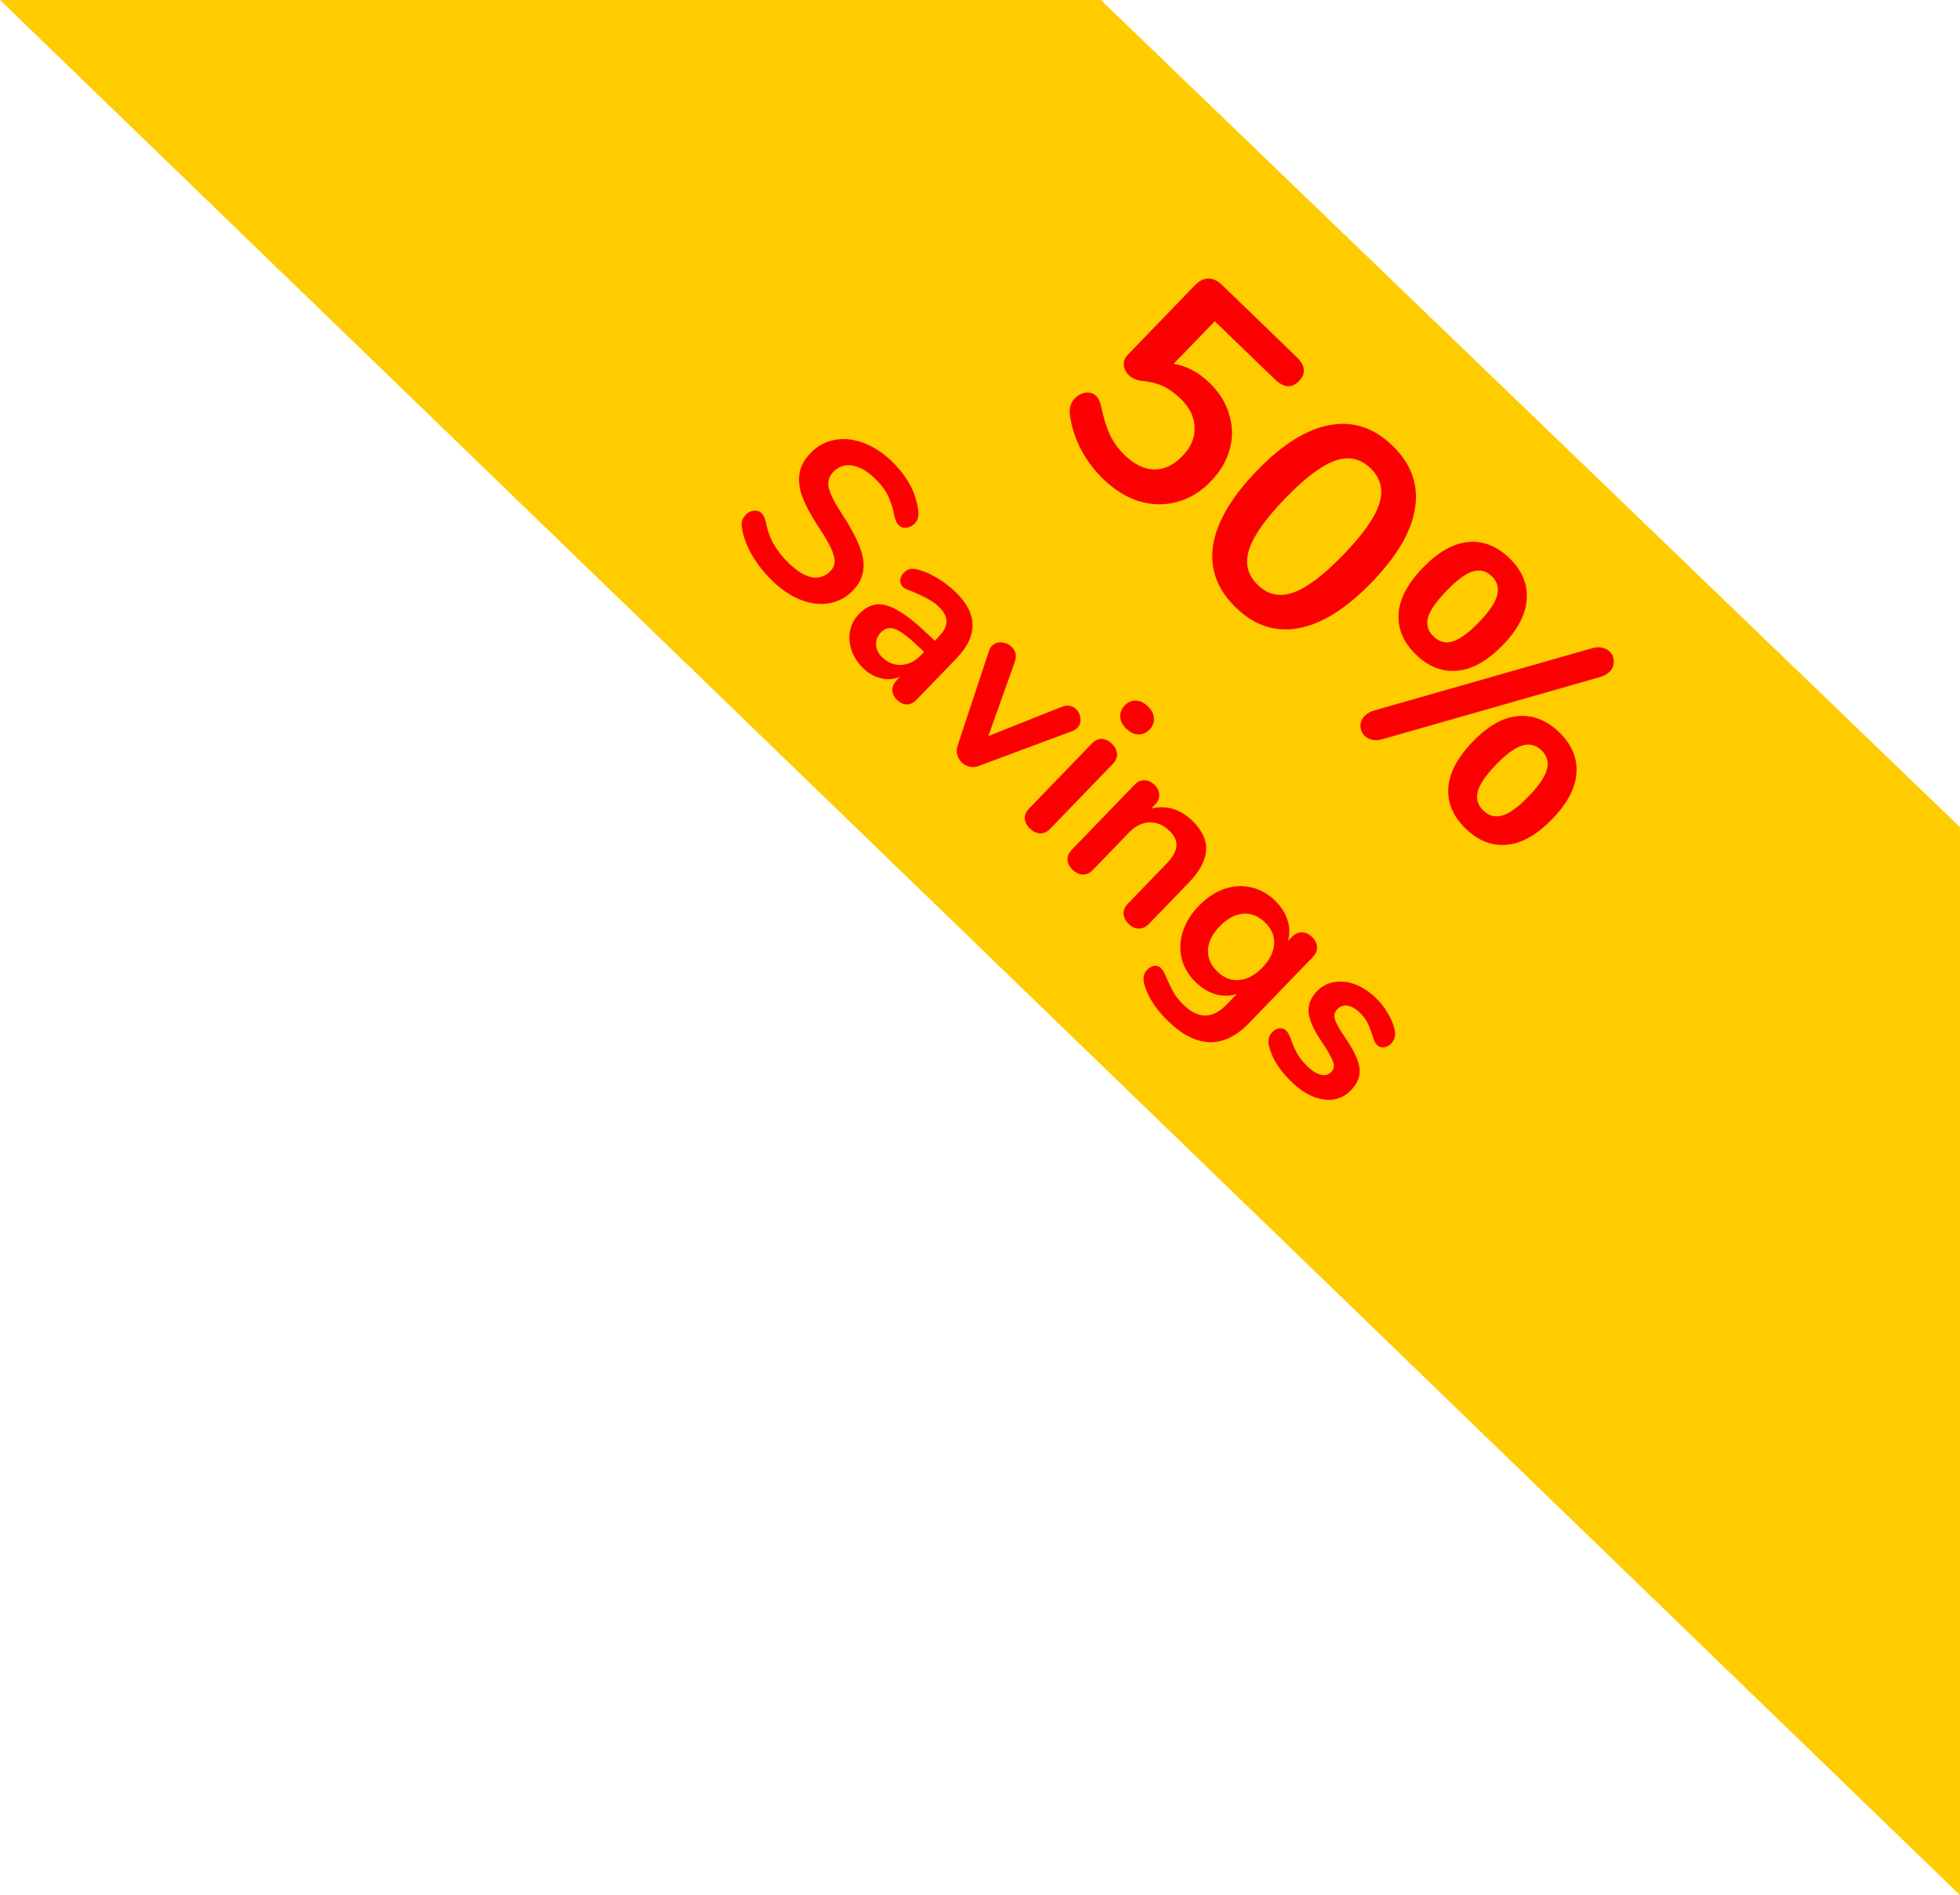 <svg width="151" height="146" viewBox="0 0 151 146" fill="none" xmlns="http://www.w3.org/2000/svg">
<path d="M84.81 0H0L151 146V63.723L84.81 0Z" fill="#FFCC00"/>
<path d="M93.175 29.491C93.935 30.224 94.441 31.036 94.694 31.925C94.97 32.815 94.986 33.708 94.741 34.606C94.496 35.505 94.007 36.334 93.274 37.093C92.507 37.887 91.645 38.411 90.687 38.666C89.742 38.931 88.768 38.914 87.767 38.615C86.789 38.315 85.868 37.749 85.005 36.915C84.291 36.226 83.7 35.433 83.232 34.536C82.786 33.638 82.516 32.755 82.422 31.885C82.379 31.399 82.508 31.001 82.808 30.69C83.053 30.437 83.328 30.291 83.632 30.252C83.96 30.212 84.221 30.287 84.417 30.475C84.532 30.587 84.619 30.715 84.678 30.861C84.749 30.996 84.808 31.176 84.858 31.401C85.007 32.168 85.217 32.849 85.487 33.444C85.758 34.039 86.141 34.575 86.636 35.053C87.395 35.787 88.16 36.158 88.93 36.167C89.699 36.177 90.423 35.83 91.101 35.128C91.757 34.449 92.066 33.714 92.03 32.922C92.016 32.131 91.652 31.39 90.939 30.701C90.49 30.268 90.026 29.942 89.547 29.724C89.079 29.517 88.517 29.386 87.86 29.329C87.496 29.267 87.2 29.126 86.97 28.903C86.739 28.681 86.61 28.423 86.583 28.129C86.555 27.836 86.652 27.574 86.874 27.343L92.076 21.957C92.387 21.635 92.724 21.471 93.086 21.464C93.448 21.458 93.796 21.616 94.129 21.938L99.878 27.49C100.569 28.157 100.636 28.778 100.081 29.353C99.525 29.929 98.902 29.883 98.211 29.216L93.585 24.748L90.417 28.028C91.404 28.181 92.323 28.668 93.175 29.491ZM95.219 46.812C93.78 45.423 93.192 43.832 93.455 42.039C93.729 40.236 94.85 38.315 96.817 36.278C98.773 34.252 100.643 33.077 102.425 32.751C104.218 32.414 105.834 32.941 107.273 34.33C108.711 35.719 109.294 37.316 109.02 39.12C108.757 40.912 107.647 42.822 105.691 44.847C103.735 46.873 101.86 48.054 100.067 48.391C98.274 48.728 96.658 48.201 95.219 46.812ZM96.903 45.068C97.686 45.824 98.6 46.018 99.646 45.648C100.703 45.268 101.987 44.295 103.499 42.73C105.021 41.153 105.943 39.841 106.264 38.795C106.597 37.736 106.371 36.83 105.589 36.074C104.806 35.318 103.892 35.125 102.846 35.494C101.8 35.863 100.521 36.83 99.01 38.395C97.498 39.96 96.571 41.278 96.227 42.347C95.895 43.406 96.12 44.313 96.903 45.068ZM106.507 56.945C106.225 57.029 105.965 57.045 105.727 56.993C105.488 56.94 105.294 56.842 105.144 56.697C104.937 56.497 104.825 56.245 104.809 55.939C104.804 55.645 104.912 55.383 105.134 55.153C105.323 54.957 105.57 54.817 105.874 54.733L122.645 49.942C122.926 49.858 123.186 49.842 123.425 49.895C123.663 49.947 123.857 50.045 124.007 50.19C124.214 50.39 124.32 50.637 124.325 50.931C124.342 51.236 124.239 51.504 124.017 51.734C123.828 51.93 123.581 52.07 123.277 52.154L106.507 56.945ZM109.092 50.433C108.125 49.5 107.677 48.455 107.747 47.3C107.817 46.144 108.442 44.957 109.62 43.737C110.787 42.528 111.946 41.868 113.099 41.758C114.251 41.647 115.31 42.059 116.277 42.992C117.244 43.926 117.692 44.971 117.622 46.126C117.563 47.292 116.95 48.48 115.783 49.688C114.605 50.908 113.434 51.568 112.27 51.668C111.118 51.778 110.058 51.367 109.092 50.433ZM110.442 49.035C110.879 49.457 111.368 49.584 111.908 49.417C112.471 49.248 113.153 48.75 113.953 47.921C114.731 47.115 115.194 46.428 115.343 45.86C115.491 45.292 115.353 44.802 114.927 44.391C114.501 43.98 114.007 43.858 113.444 44.026C112.904 44.194 112.239 44.687 111.45 45.504C110.65 46.332 110.169 47.025 110.009 47.583C109.872 48.139 110.016 48.624 110.442 49.035ZM112.924 63.843C111.957 62.909 111.509 61.865 111.579 60.709C111.65 59.554 112.28 58.361 113.469 57.129C114.636 55.921 115.79 55.267 116.931 55.168C118.095 55.068 119.154 55.48 120.11 56.402C121.076 57.336 121.525 58.38 121.454 59.536C121.384 60.691 120.765 61.873 119.598 63.081C118.42 64.302 117.255 64.967 116.103 65.078C114.95 65.188 113.891 64.777 112.924 63.843ZM114.274 62.445C114.7 62.856 115.189 62.983 115.741 62.826C116.304 62.658 116.985 62.16 117.785 61.331C118.563 60.525 119.027 59.838 119.175 59.27C119.324 58.702 119.185 58.212 118.759 57.8C118.333 57.389 117.839 57.268 117.276 57.436C116.713 57.604 116.043 58.091 115.265 58.897C114.465 59.726 113.99 60.424 113.842 60.992C113.704 61.549 113.849 62.033 114.274 62.445Z" fill="#FA0000"/>
<path d="M59.527 44.767C58.863 44.125 58.316 43.43 57.887 42.682C57.475 41.934 57.229 41.23 57.15 40.569C57.093 40.231 57.194 39.928 57.452 39.66C57.627 39.479 57.829 39.374 58.058 39.344C58.303 39.314 58.499 39.37 58.646 39.512C58.802 39.662 58.92 39.894 59.002 40.206C59.115 40.832 59.316 41.401 59.605 41.914C59.894 42.427 60.284 42.921 60.776 43.396C61.407 44.004 61.994 44.363 62.539 44.472C63.093 44.573 63.573 44.412 63.982 43.989C64.299 43.661 64.381 43.256 64.228 42.775C64.092 42.294 63.737 41.617 63.161 40.745C62.56 39.847 62.126 39.061 61.86 38.387C61.594 37.712 61.502 37.09 61.586 36.52C61.669 35.95 61.961 35.406 62.461 34.888C62.978 34.353 63.592 34.02 64.302 33.889C65.013 33.757 65.748 33.834 66.508 34.117C67.285 34.401 68.011 34.868 68.684 35.518C69.918 36.71 70.607 38.009 70.751 39.415C70.771 39.619 70.757 39.789 70.709 39.925C70.677 40.062 70.595 40.199 70.461 40.337C70.286 40.518 70.076 40.624 69.83 40.654C69.602 40.683 69.414 40.627 69.267 40.485C69.181 40.402 69.111 40.31 69.059 40.209C69.015 40.116 68.966 39.977 68.911 39.791C68.808 39.191 68.646 38.667 68.426 38.221C68.223 37.775 67.88 37.318 67.396 36.852C66.809 36.285 66.226 35.956 65.648 35.864C65.086 35.772 64.601 35.937 64.192 36.36C63.851 36.714 63.739 37.132 63.858 37.614C63.977 38.095 64.319 38.768 64.886 39.632C65.488 40.547 65.921 41.341 66.188 42.016C66.471 42.69 66.58 43.311 66.513 43.881C66.455 44.459 66.189 44.994 65.714 45.486C65.197 46.022 64.587 46.35 63.885 46.473C63.2 46.595 62.473 46.51 61.704 46.218C60.952 45.926 60.227 45.442 59.527 44.767ZM73.604 45.599C74.485 46.45 74.924 47.299 74.922 48.148C74.937 48.996 74.515 49.865 73.656 50.754L70.605 53.913C70.38 54.146 70.132 54.265 69.86 54.27C69.597 54.266 69.345 54.148 69.103 53.914C68.879 53.697 68.76 53.449 68.746 53.169C68.742 52.898 68.848 52.65 69.064 52.425L69.34 52.141C68.868 52.336 68.38 52.374 67.878 52.255C67.383 52.145 66.929 51.89 66.515 51.49C66.092 51.081 65.791 50.624 65.613 50.118C65.434 49.612 65.391 49.112 65.484 48.618C65.578 48.124 65.804 47.692 66.162 47.321C66.612 46.854 67.083 46.6 67.575 46.557C68.075 46.523 68.651 46.704 69.302 47.1C69.954 47.496 70.751 48.148 71.692 49.057L72.015 49.37L72.303 49.072C72.711 48.649 72.917 48.255 72.919 47.89C72.929 47.516 72.732 47.134 72.326 46.742C72.076 46.5 71.783 46.293 71.449 46.121C71.124 45.94 70.717 45.747 70.23 45.544C69.897 45.439 69.679 45.337 69.576 45.237C69.42 45.087 69.345 44.906 69.35 44.693C69.363 44.489 69.457 44.297 69.632 44.116C69.774 43.969 69.929 43.877 70.099 43.84C70.284 43.803 70.51 43.82 70.774 43.892C71.235 44.02 71.718 44.236 72.224 44.541C72.739 44.855 73.199 45.208 73.604 45.599ZM67.964 50.637C68.395 51.054 68.883 51.249 69.425 51.222C69.985 51.196 70.486 50.954 70.927 50.496L71.19 50.224L70.957 49.999C70.379 49.441 69.905 49.033 69.535 48.776C69.166 48.52 68.85 48.389 68.587 48.386C68.323 48.382 68.084 48.492 67.867 48.717C67.6 48.993 67.474 49.313 67.489 49.678C67.521 50.042 67.679 50.362 67.964 50.637ZM81.792 54.457C82.011 54.368 82.214 54.339 82.402 54.37C82.597 54.409 82.764 54.495 82.903 54.629C83.101 54.82 83.211 55.06 83.233 55.348C83.272 55.636 83.196 55.879 83.004 56.078C82.904 56.181 82.778 56.26 82.626 56.314L75.392 59.011C75.156 59.1 74.923 59.117 74.693 59.062C74.471 59.015 74.274 58.908 74.102 58.741C73.938 58.583 73.82 58.385 73.748 58.149C73.684 57.921 73.693 57.687 73.773 57.448L76.204 50.112C76.244 49.984 76.319 49.864 76.427 49.751C76.619 49.553 76.863 49.464 77.161 49.484C77.467 49.513 77.728 49.631 77.943 49.84C78.254 50.14 78.337 50.512 78.192 50.955L76.141 56.707L81.792 54.457ZM79.346 63.83C79.113 63.605 78.981 63.353 78.951 63.073C78.937 62.794 79.051 62.528 79.293 62.278L84.12 57.28C84.361 57.03 84.618 56.911 84.89 56.923C85.17 56.944 85.427 57.066 85.66 57.291C85.893 57.517 86.025 57.769 86.055 58.048C86.085 58.328 85.98 58.593 85.738 58.843L80.912 63.841C80.67 64.091 80.405 64.211 80.116 64.199C79.835 64.178 79.579 64.055 79.346 63.83ZM86.773 56.139C86.48 55.856 86.321 55.553 86.299 55.231C86.285 54.9 86.403 54.605 86.653 54.346C86.903 54.087 87.189 53.964 87.512 53.975C87.834 53.986 88.142 54.133 88.436 54.417C88.721 54.692 88.874 54.991 88.897 55.313C88.928 55.643 88.819 55.938 88.569 56.197C88.319 56.456 88.028 56.584 87.697 56.581C87.374 56.57 87.066 56.422 86.773 56.139ZM91.847 63.216C92.607 63.95 92.964 64.712 92.918 65.502C92.873 66.292 92.429 67.123 91.587 67.994L88.511 71.18C88.278 71.421 88.021 71.54 87.741 71.537C87.469 71.542 87.208 71.423 86.958 71.181C86.708 70.94 86.576 70.679 86.562 70.399C86.549 70.119 86.659 69.858 86.892 69.617L89.881 66.522C90.356 66.03 90.607 65.58 90.634 65.172C90.669 64.773 90.489 64.381 90.091 63.998C89.625 63.548 89.108 63.332 88.54 63.35C87.98 63.377 87.463 63.636 86.988 64.129L84.199 67.016C83.966 67.258 83.709 67.377 83.429 67.373C83.149 67.369 82.884 67.247 82.633 67.005C82.383 66.763 82.251 66.502 82.238 66.223C82.233 65.951 82.347 65.695 82.581 65.453L87.42 60.442C87.636 60.218 87.885 60.107 88.165 60.111C88.445 60.114 88.71 60.237 88.961 60.479C89.185 60.696 89.3 60.94 89.304 61.211C89.326 61.482 89.233 61.726 89.024 61.942L88.687 62.291C89.244 62.146 89.796 62.153 90.342 62.313C90.888 62.473 91.39 62.774 91.847 63.216ZM101.08 72.182C101.321 72.415 101.449 72.672 101.462 72.952C101.476 73.231 101.37 73.488 101.145 73.721L96.206 78.835C95.247 79.828 94.246 80.312 93.201 80.288C92.157 80.264 91.095 79.731 90.016 78.689C89.076 77.78 88.461 76.845 88.172 75.882C88.037 75.384 88.098 75.001 88.356 74.734C88.54 74.544 88.728 74.434 88.923 74.405C89.126 74.385 89.302 74.445 89.448 74.587C89.526 74.662 89.604 74.771 89.683 74.914C89.754 75.066 89.824 75.226 89.895 75.394C90.081 75.824 90.261 76.19 90.436 76.492C90.62 76.803 90.871 77.112 91.191 77.421C92.322 78.513 93.421 78.507 94.487 77.402L95.288 76.573C94.756 76.743 94.213 76.753 93.659 76.601C93.113 76.441 92.607 76.136 92.141 75.686C91.588 75.152 91.221 74.548 91.04 73.872C90.875 73.196 90.901 72.504 91.118 71.796C91.335 71.087 91.743 70.423 92.344 69.801C92.944 69.18 93.59 68.744 94.281 68.494C94.99 68.244 95.685 68.198 96.366 68.356C97.056 68.505 97.678 68.847 98.23 69.38C98.696 69.83 99.015 70.33 99.186 70.878C99.365 71.418 99.378 71.957 99.227 72.494L99.552 72.158C99.768 71.933 100.017 71.823 100.297 71.826C100.577 71.83 100.838 71.948 101.08 72.182ZM93.781 74.843C94.299 75.343 94.863 75.562 95.473 75.5C96.091 75.447 96.684 75.127 97.251 74.54C97.826 73.944 98.129 73.337 98.161 72.716C98.201 72.105 97.963 71.549 97.445 71.049C96.935 70.557 96.371 70.338 95.753 70.391C95.134 70.444 94.537 70.769 93.962 71.364C93.395 71.951 93.096 72.555 93.064 73.175C93.033 73.795 93.272 74.351 93.781 74.843ZM99.511 83.354C98.57 82.445 97.99 81.526 97.77 80.596C97.652 80.166 97.739 79.799 98.031 79.497C98.198 79.324 98.378 79.232 98.573 79.22C98.777 79.2 98.947 79.256 99.085 79.389C99.232 79.531 99.368 79.796 99.494 80.184C99.645 80.581 99.8 80.922 99.957 81.207C100.124 81.501 100.384 81.82 100.738 82.161C101.1 82.511 101.439 82.722 101.755 82.793C102.078 82.872 102.345 82.804 102.553 82.588C102.695 82.441 102.764 82.283 102.761 82.113C102.767 81.952 102.695 81.733 102.546 81.455C102.414 81.177 102.178 80.782 101.838 80.271C101.22 79.374 100.88 78.62 100.818 78.01C100.765 77.408 100.98 76.857 101.464 76.356C101.831 75.977 102.272 75.744 102.788 75.659C103.313 75.565 103.849 75.623 104.395 75.834C104.959 76.045 105.491 76.392 105.992 76.876C106.355 77.226 106.658 77.611 106.903 78.031C107.157 78.442 107.334 78.864 107.435 79.295C107.544 79.734 107.461 80.096 107.186 80.381C107.02 80.554 106.83 80.655 106.619 80.684C106.415 80.704 106.245 80.648 106.107 80.514C106.012 80.423 105.933 80.314 105.872 80.188C105.827 80.061 105.773 79.892 105.71 79.681C105.585 79.31 105.461 79.007 105.338 78.771C105.223 78.527 105.032 78.276 104.765 78.017C104.445 77.709 104.128 77.528 103.813 77.474C103.507 77.428 103.245 77.518 103.028 77.742C102.82 77.958 102.757 78.214 102.838 78.509C102.92 78.805 103.178 79.271 103.614 79.909C104.075 80.588 104.395 81.164 104.573 81.636C104.751 82.108 104.797 82.528 104.71 82.894C104.631 83.269 104.417 83.637 104.067 84C103.5 84.587 102.8 84.82 101.966 84.698C101.141 84.586 100.323 84.137 99.511 83.354Z" fill="#FA0000"/>
</svg>
